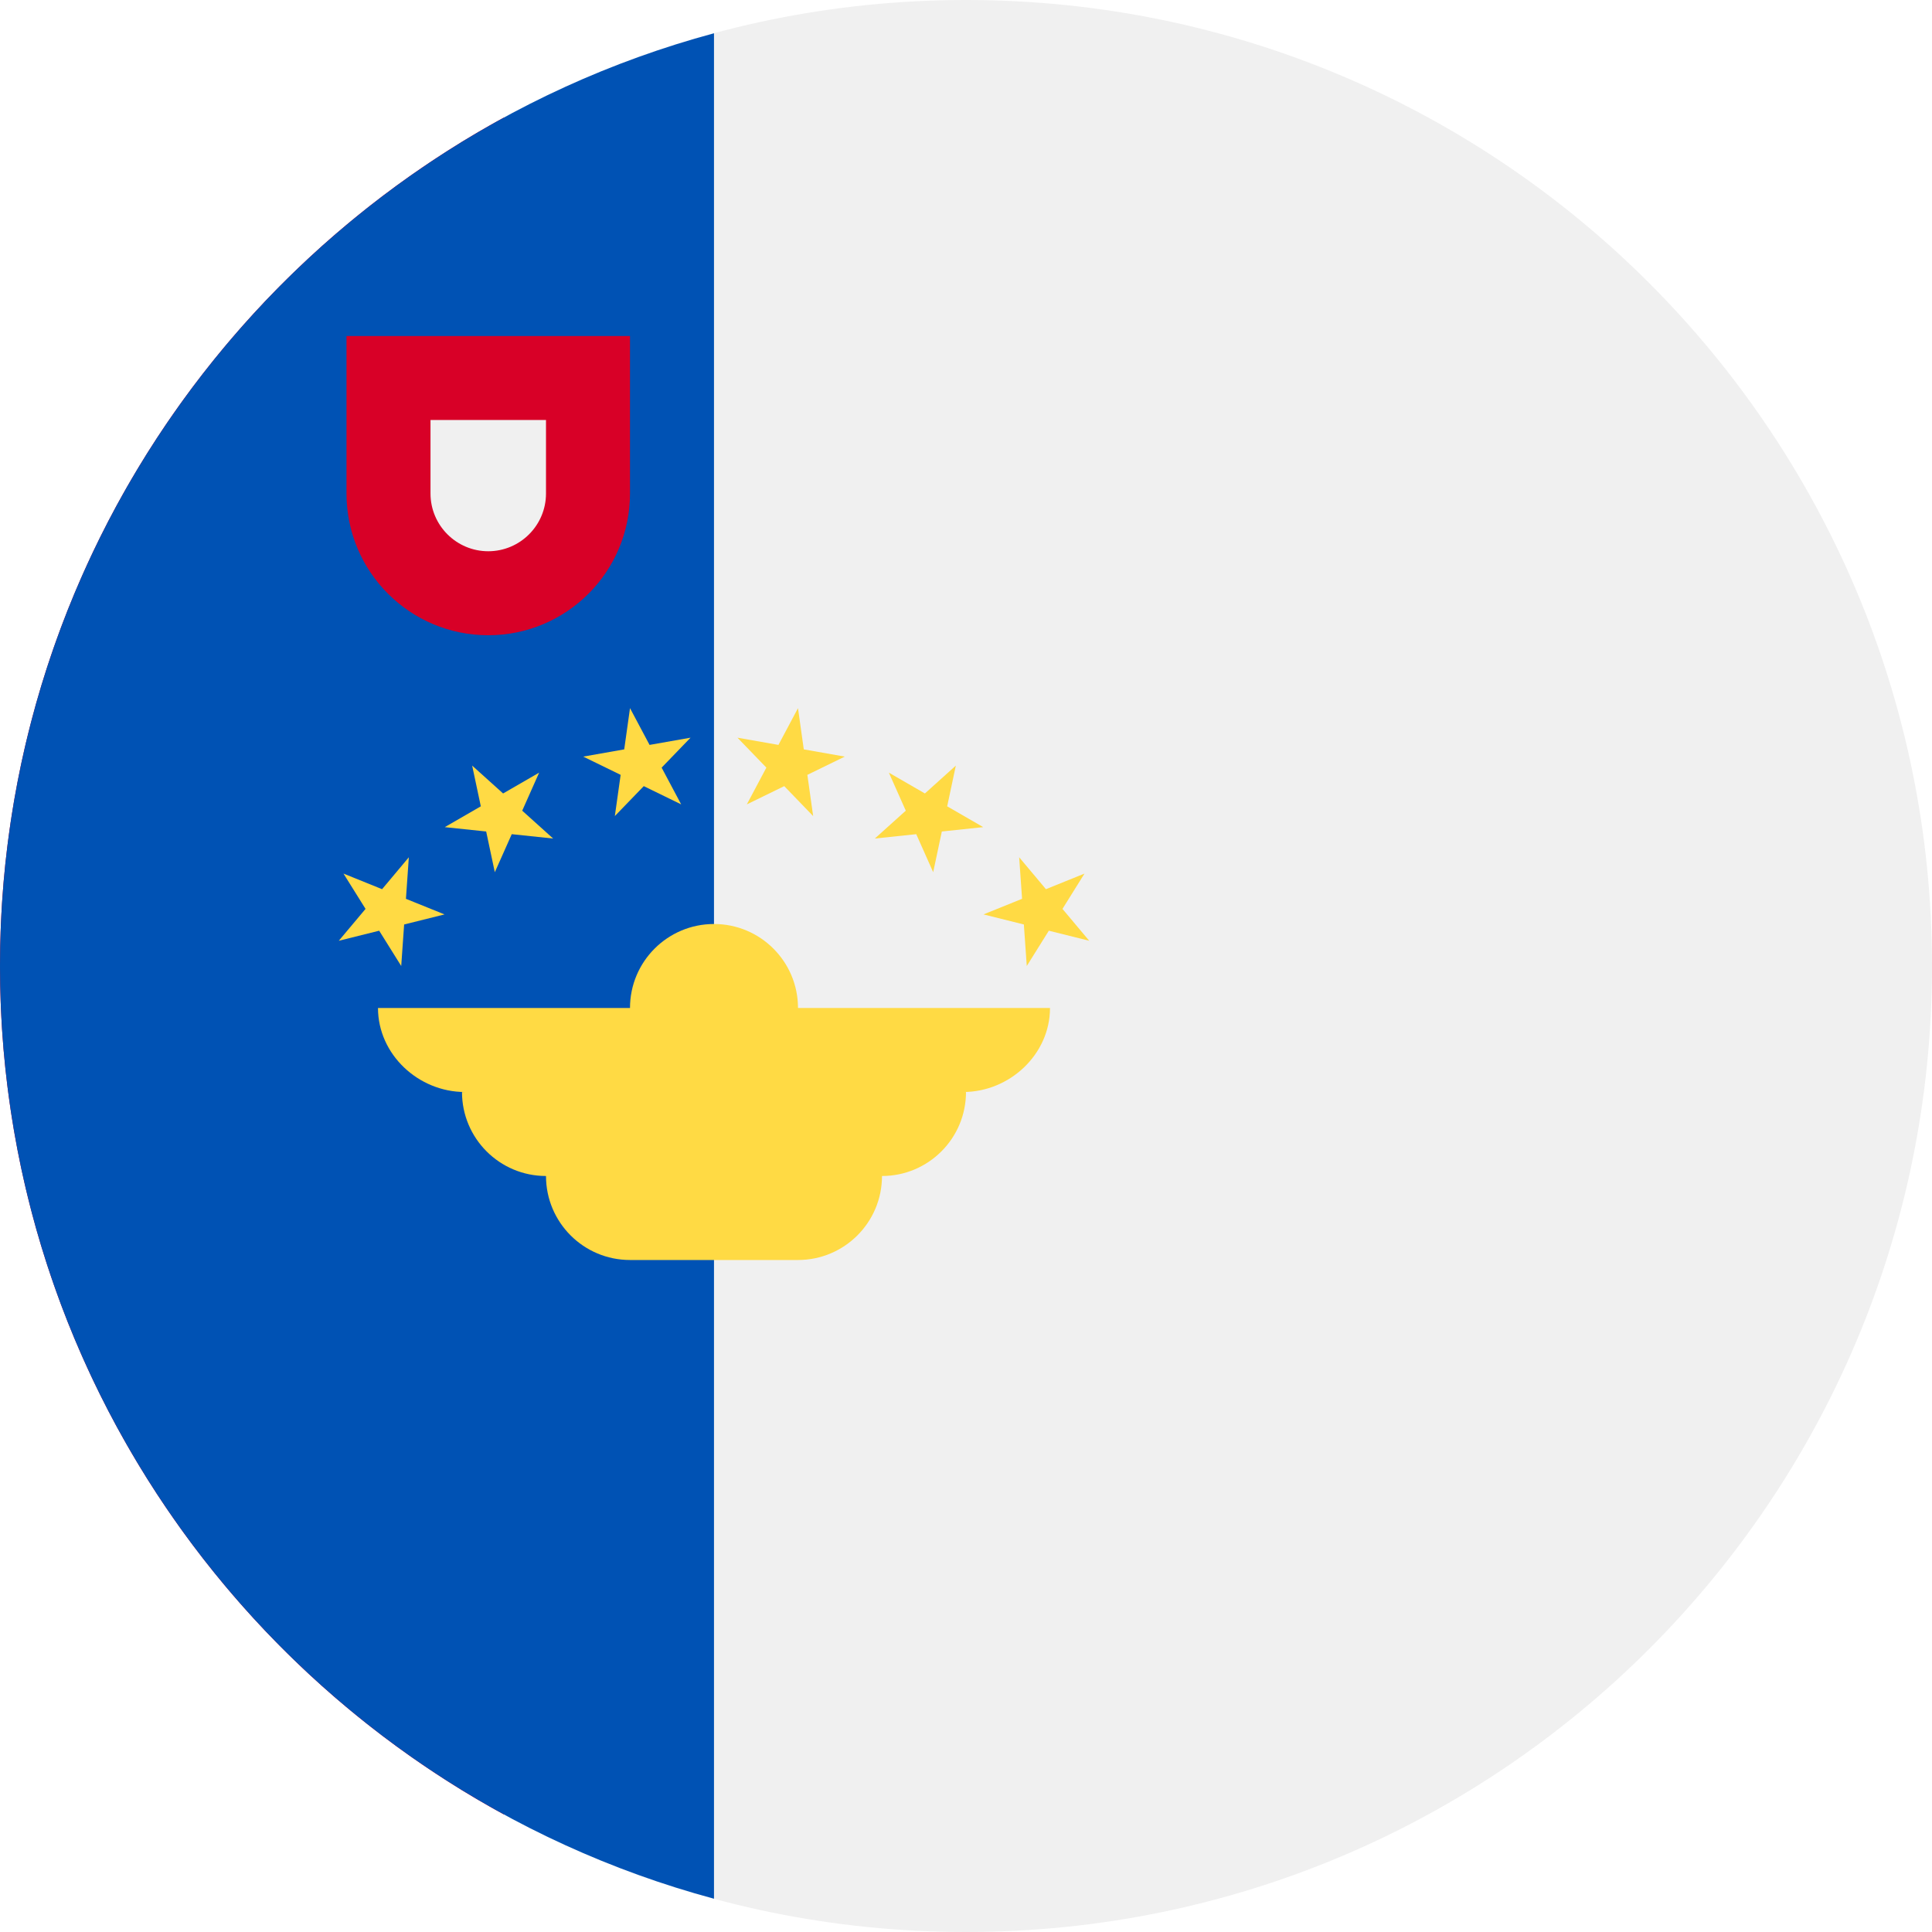 <svg width="512" height="512" viewBox="0 0 512 512" fill="none" xmlns="http://www.w3.org/2000/svg">
<rect width="512" height="512" fill="#1E1E1E"/>
<rect width="19743" height="13560" transform="translate(-6393 -1885)" fill="white"/>
<g clip-path="url(#clip0_105_37)">
<path d="M256 512C397.385 512 512 397.385 512 256C512 114.615 397.385 0 256 0C114.615 0 0 114.615 0 256C0 397.385 114.615 512 256 512Z" fill="#F0F0F0"/>
<path d="M0 256C0 353.035 53.99 437.455 133.565 480.873V31.127C53.99 74.545 0 158.965 0 256Z" fill="#D80027"/>
<path d="M0 256C0 374.279 80.221 473.805 189.217 503.181V8.819C80.221 38.195 0 137.721 0 256Z" fill="#0052B4"/>
<path d="M91.826 89.043V130.782C91.826 151.529 108.644 168.347 129.391 168.347C150.138 168.347 166.956 151.529 166.956 130.782V89.043H91.826Z" fill="#D80027"/>
<path d="M129.391 146.087C120.952 146.087 114.087 139.222 114.087 130.783V111.305H144.696V130.783C144.696 139.222 137.83 146.087 129.391 146.087Z" fill="#F0F0F0"/>
<path d="M278.261 267.13H211.478C211.478 254.836 201.511 244.869 189.217 244.869C176.923 244.869 166.956 254.836 166.956 267.13H100.173C100.173 279.425 110.882 289.391 123.175 289.391H122.434C122.434 301.686 132.399 311.652 144.695 311.652C144.695 323.947 154.66 333.913 166.956 333.913H211.478C223.772 333.913 233.739 323.947 233.739 311.652C246.033 311.652 256 301.686 256 289.391H255.259C267.552 289.391 278.261 279.425 278.261 267.13V267.13Z" fill="#FFDA44"/>
<path d="M287.409 231.507L281.565 240.864L288.654 249.312L277.95 246.647L272.105 256L271.334 244.995L260.63 242.326L270.861 238.194L270.091 227.189L277.182 235.641L287.409 231.507Z" fill="#FFDA44"/>
<path d="M253.306 202.892L251.015 213.683L260.568 219.198L249.596 220.356L247.303 231.144L242.815 221.066L231.844 222.218L240.043 214.836L235.557 204.76L245.109 210.275L253.306 202.892Z" fill="#FFDA44"/>
<path d="M211.476 187.668L213.011 198.593L223.874 200.508L213.96 205.344L215.495 216.269L207.833 208.333L197.917 213.169L203.096 203.428L195.433 195.494L206.298 197.408L211.476 187.668Z" fill="#FFDA44"/>
<path d="M166.959 187.668L172.139 197.408L183.002 195.493L175.339 203.43L180.518 213.17L170.604 208.333L162.94 216.267L164.476 205.344L154.561 200.509L165.424 198.593L166.959 187.668Z" fill="#FFDA44"/>
<path d="M125.128 202.892L133.326 210.275L142.878 204.76L138.394 214.84L146.589 222.219L135.62 221.066L131.131 231.144L128.841 220.354L117.869 219.202L127.421 213.684L125.128 202.892Z" fill="#FFDA44"/>
<path d="M91.026 231.507L101.257 235.641L108.344 227.19L107.578 238.197L117.805 242.33L107.1 244.996L106.328 256L100.487 246.647L89.783 249.314L96.874 240.864L91.026 231.507Z" fill="#FFDA44"/>
</g>
<defs>
<clipPath id="clip0_105_37">
<rect width="512" height="512" fill="white"/>
</clipPath>
</defs>
</svg>
